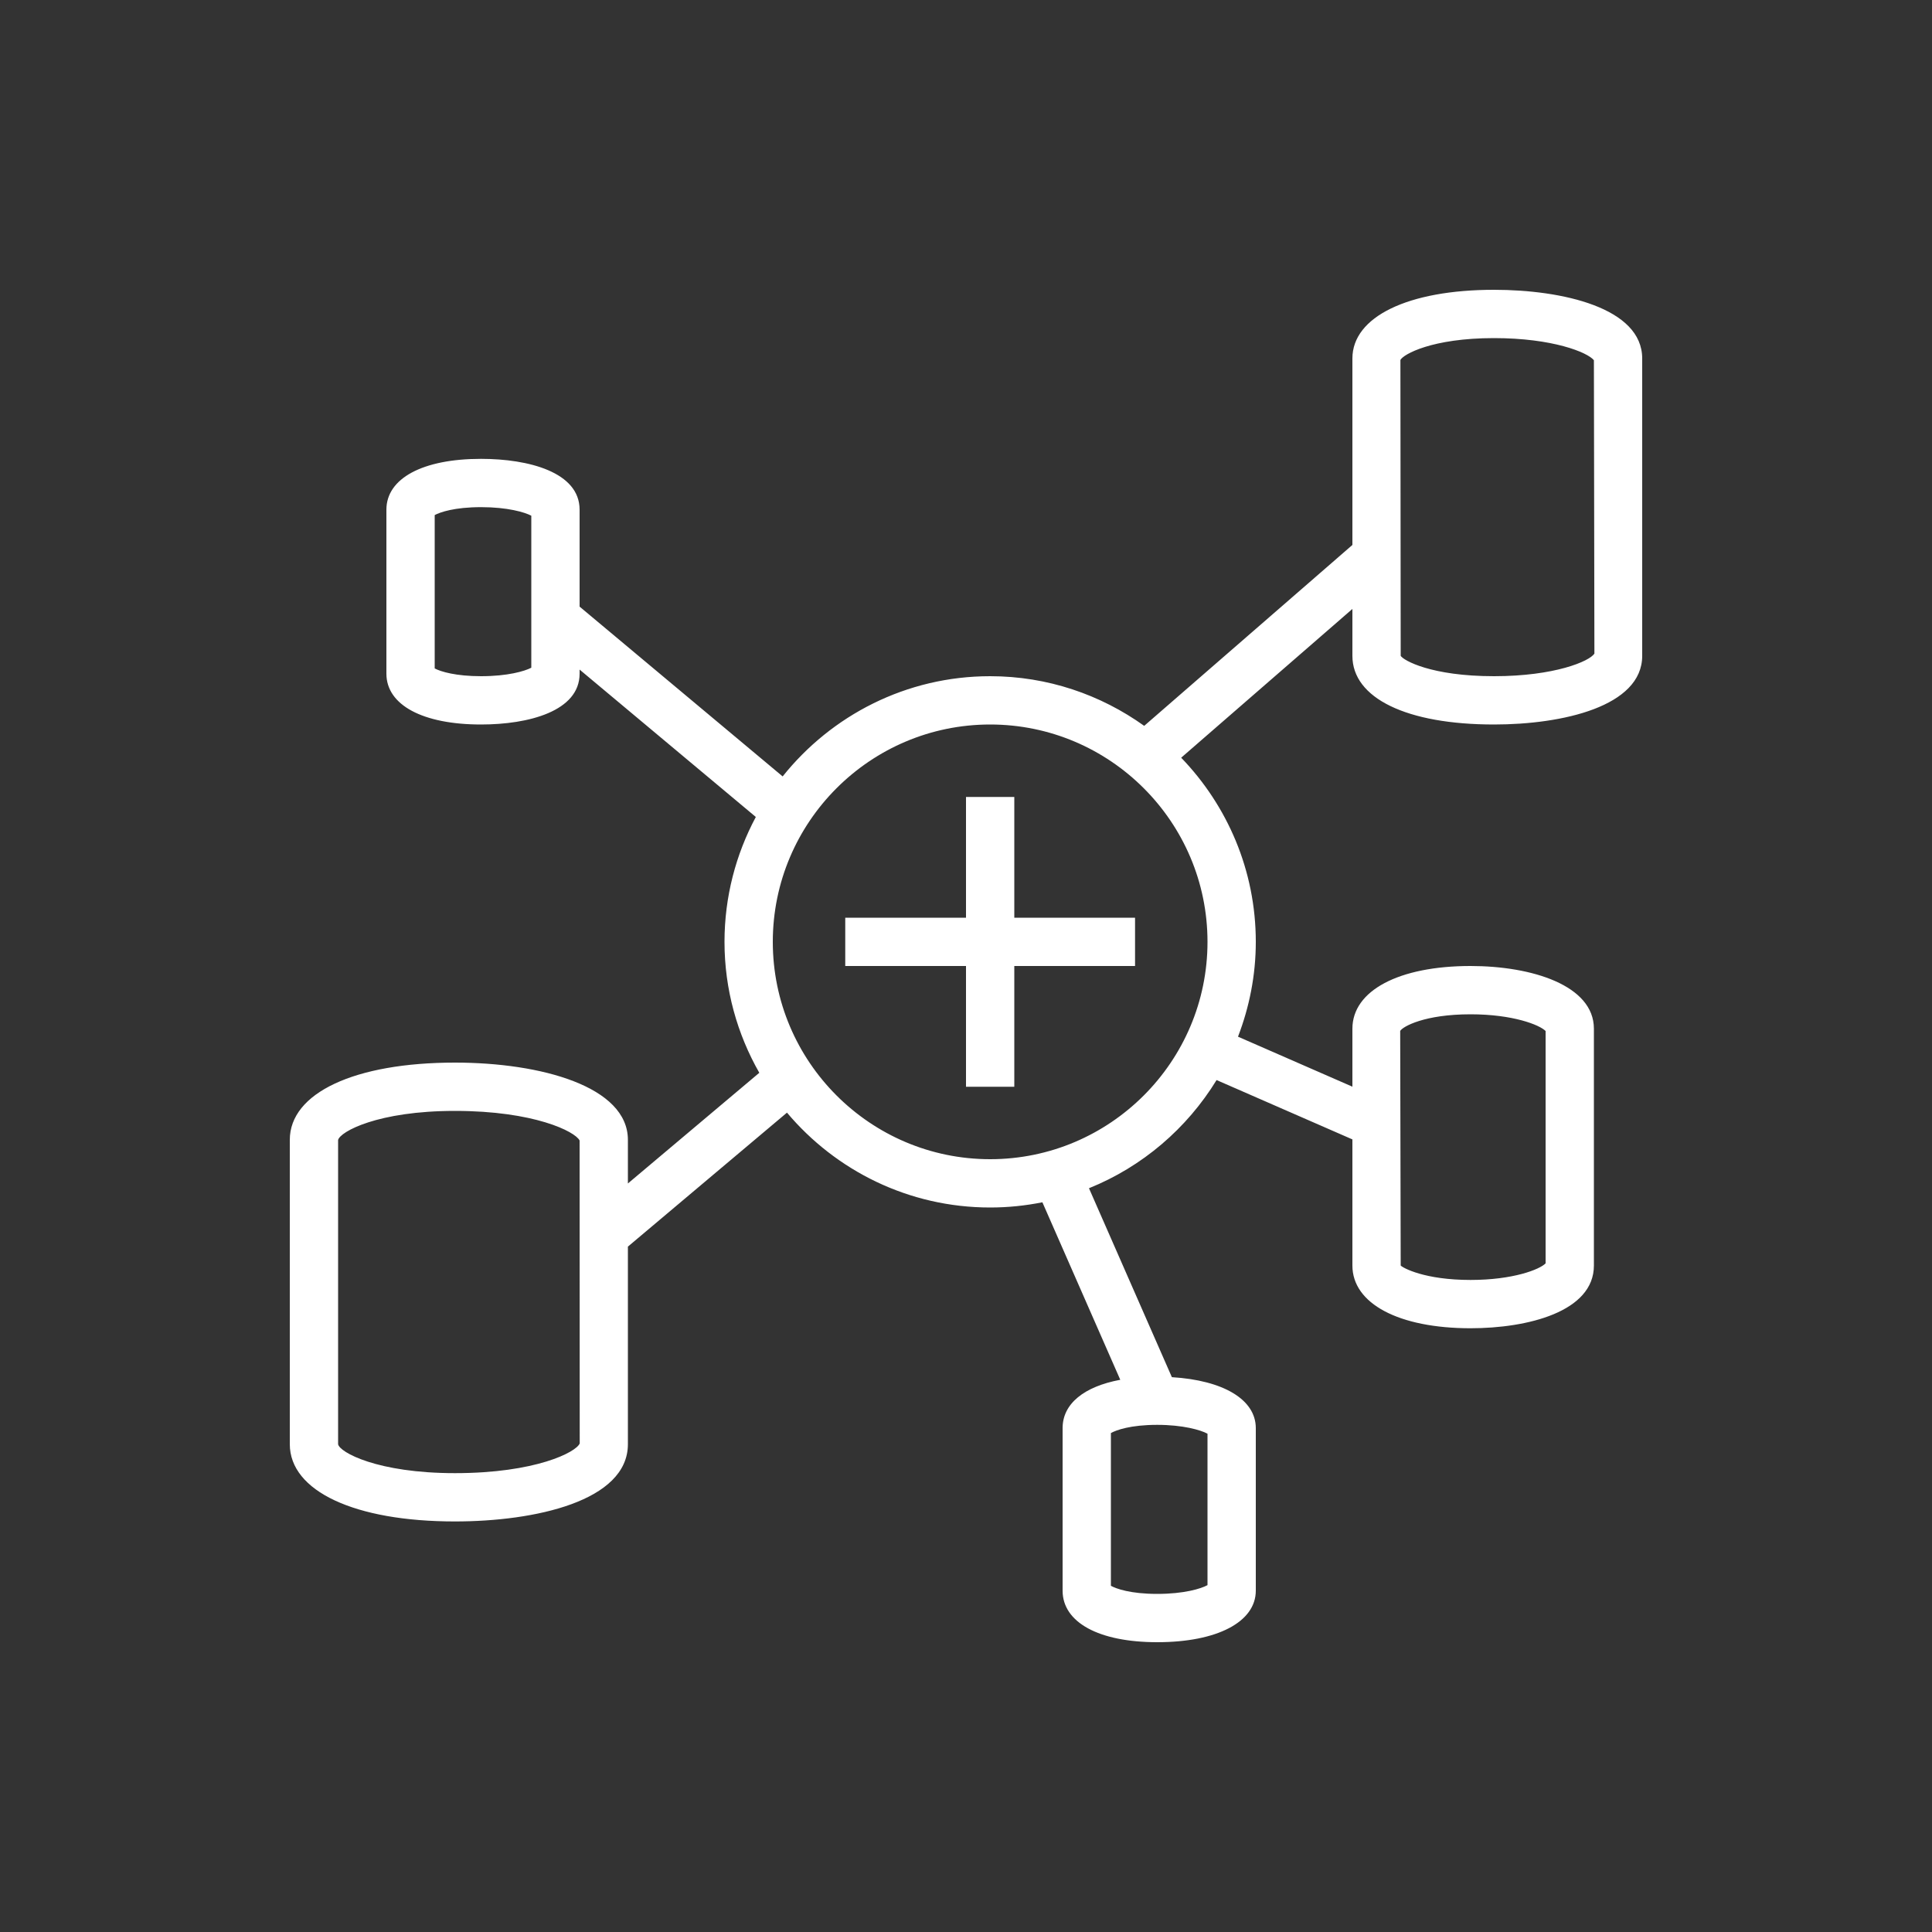 <?xml version="1.0" encoding="UTF-8"?>
<svg xmlns="http://www.w3.org/2000/svg" xmlns:xlink="http://www.w3.org/1999/xlink" width="80px" height="80px" viewBox="0 0 80 80" version="1.1">
  <rect x="0" y="0" width="80" height="80" fill="#333333" stroke="none"/>
  <title>Icon-Architecture/64/Arch_AWS-Glue-Elastic-Views_64</title>
  <defs>
    <linearGradient x1="0%" y1="100%" x2="100%" y2="0%" id="linearGradient-1">
      <stop stop-color="#4D27A8" offset="0%"/>
      <stop stop-color="#A166FF" offset="100%"/>
    </linearGradient>
  </defs>
  <g id="Icon-Architecture/64/Arch_AWS-Glue-Elastic-Views_64" stroke="none" stroke-width="1" fill="none" fill-rule="evenodd">
    <g id="Icon-Service/64/AWS-Glue-Elastic-Views_64" transform="translate(8, 8)" fill="#FFFFFF">
      <path d="M34,30 L39,30 L39,32 L34,32 L34,37 L32,37 L32,32 L27,32 L27,30 L32,30 L32,25 L34,25 L34,30 Z M53.865,20 C51.253,20 50.11,19.342 50,19.157 L49.988,6.905 C50.107,6.673 51.293,6 53.865,6 C56.29,6 57.736,6.588 58,6.916 L58.021,19.061 C57.833,19.378 56.377,20 53.865,20 L53.865,20 Z M33,40 C28.037,40 24,35.962 24,31 C24,26.038 28.037,22 33,22 C37.963,22 42,26.038 42,31 C42,35.962 37.963,40 33,40 L33,40 Z M52.892,34 C54.646,34 55.75,34.437 56,34.692 L56,44.313 C55.755,44.566 54.652,45 52.892,45 C50.985,45 50.092,44.5 50,44.403 L49.979,34.687 C50.092,34.504 50.99,34 52.892,34 L52.892,34 Z M42,57.637 C41.732,57.784 41.028,58 39.919,58 C38.806,58 38.215,57.784 38,57.664 L38,51.34 C38.216,51.218 38.809,51 39.919,51 C40.976,51 41.717,51.211 42,51.367 L42,57.637 Z M10.838,53 C7.617,53 6.052,52.13 6,51.8 L6,39.205 C6.08,38.862 7.638,38 10.838,38 C14.119,38 15.817,38.854 16,39.225 L16.005,51.769 C15.862,52.131 14.175,53 10.838,53 L10.838,53 Z M14,19.649 C13.724,19.793 13.02,20 11.919,20 C10.883,20 10.247,19.812 10,19.678 L10,13.328 C10.225,13.208 10.82,13 11.919,13 C13.017,13 13.722,13.209 14,13.354 L14,19.649 Z M53.865,4 C50.302,4 48,5.116 48,6.843 L48,14.565 L39.379,22.056 C37.577,20.767 35.379,20 33,20 C29.524,20 26.425,21.625 24.408,24.15 L16,17.119 L16,13.105 C16,11.553 13.892,11 11.919,11 C9.502,11 8,11.807 8,13.105 L8,19.895 C8,21.193 9.502,22 11.919,22 C13.892,22 16,21.447 16,19.895 L16,19.726 L23.297,25.829 C22.472,27.372 22,29.131 22,31 C22,32.972 22.528,34.82 23.441,36.422 L18,41.005 L18,39.2 C18,36.99 14.403,36 10.838,36 C6.684,36 4,37.256 4,39.2 L4,51.8 C4,53.744 6.684,55 10.838,55 C14.142,55 18,54.162 18,51.8 L18,43.62 L24.587,38.072 C26.606,40.471 29.627,42 33,42 C33.74,42 34.463,41.924 35.163,41.784 L38.388,49.134 C36.888,49.414 36,50.126 36,51.135 L36,57.865 C36,59.182 37.502,60 39.919,60 C42.398,60 44,59.162 44,57.865 L44,51.135 C44,49.949 42.65,49.155 40.525,49.026 L37.092,41.202 C39.299,40.313 41.146,38.729 42.376,36.723 L48,39.18 L48,44.403 C48,45.981 49.92,47 52.892,47 C55.248,47 58,46.32 58,44.403 L58,34.597 C58,32.803 55.435,32 52.892,32 C49.92,32 48,33.019 48,34.597 L48,36.997 L43.263,34.927 C43.732,33.705 44,32.385 44,31 C44,28.04 42.819,25.354 40.91,23.375 L48,17.215 L48,19.157 C48,20.911 50.247,22 53.865,22 C56.695,22 60,21.255 60,19.157 L60,6.843 C60,4.745 56.695,4 53.865,4 L53.865,4 Z" id="Fill-1"/>
    </g>
  </g>
</svg>
